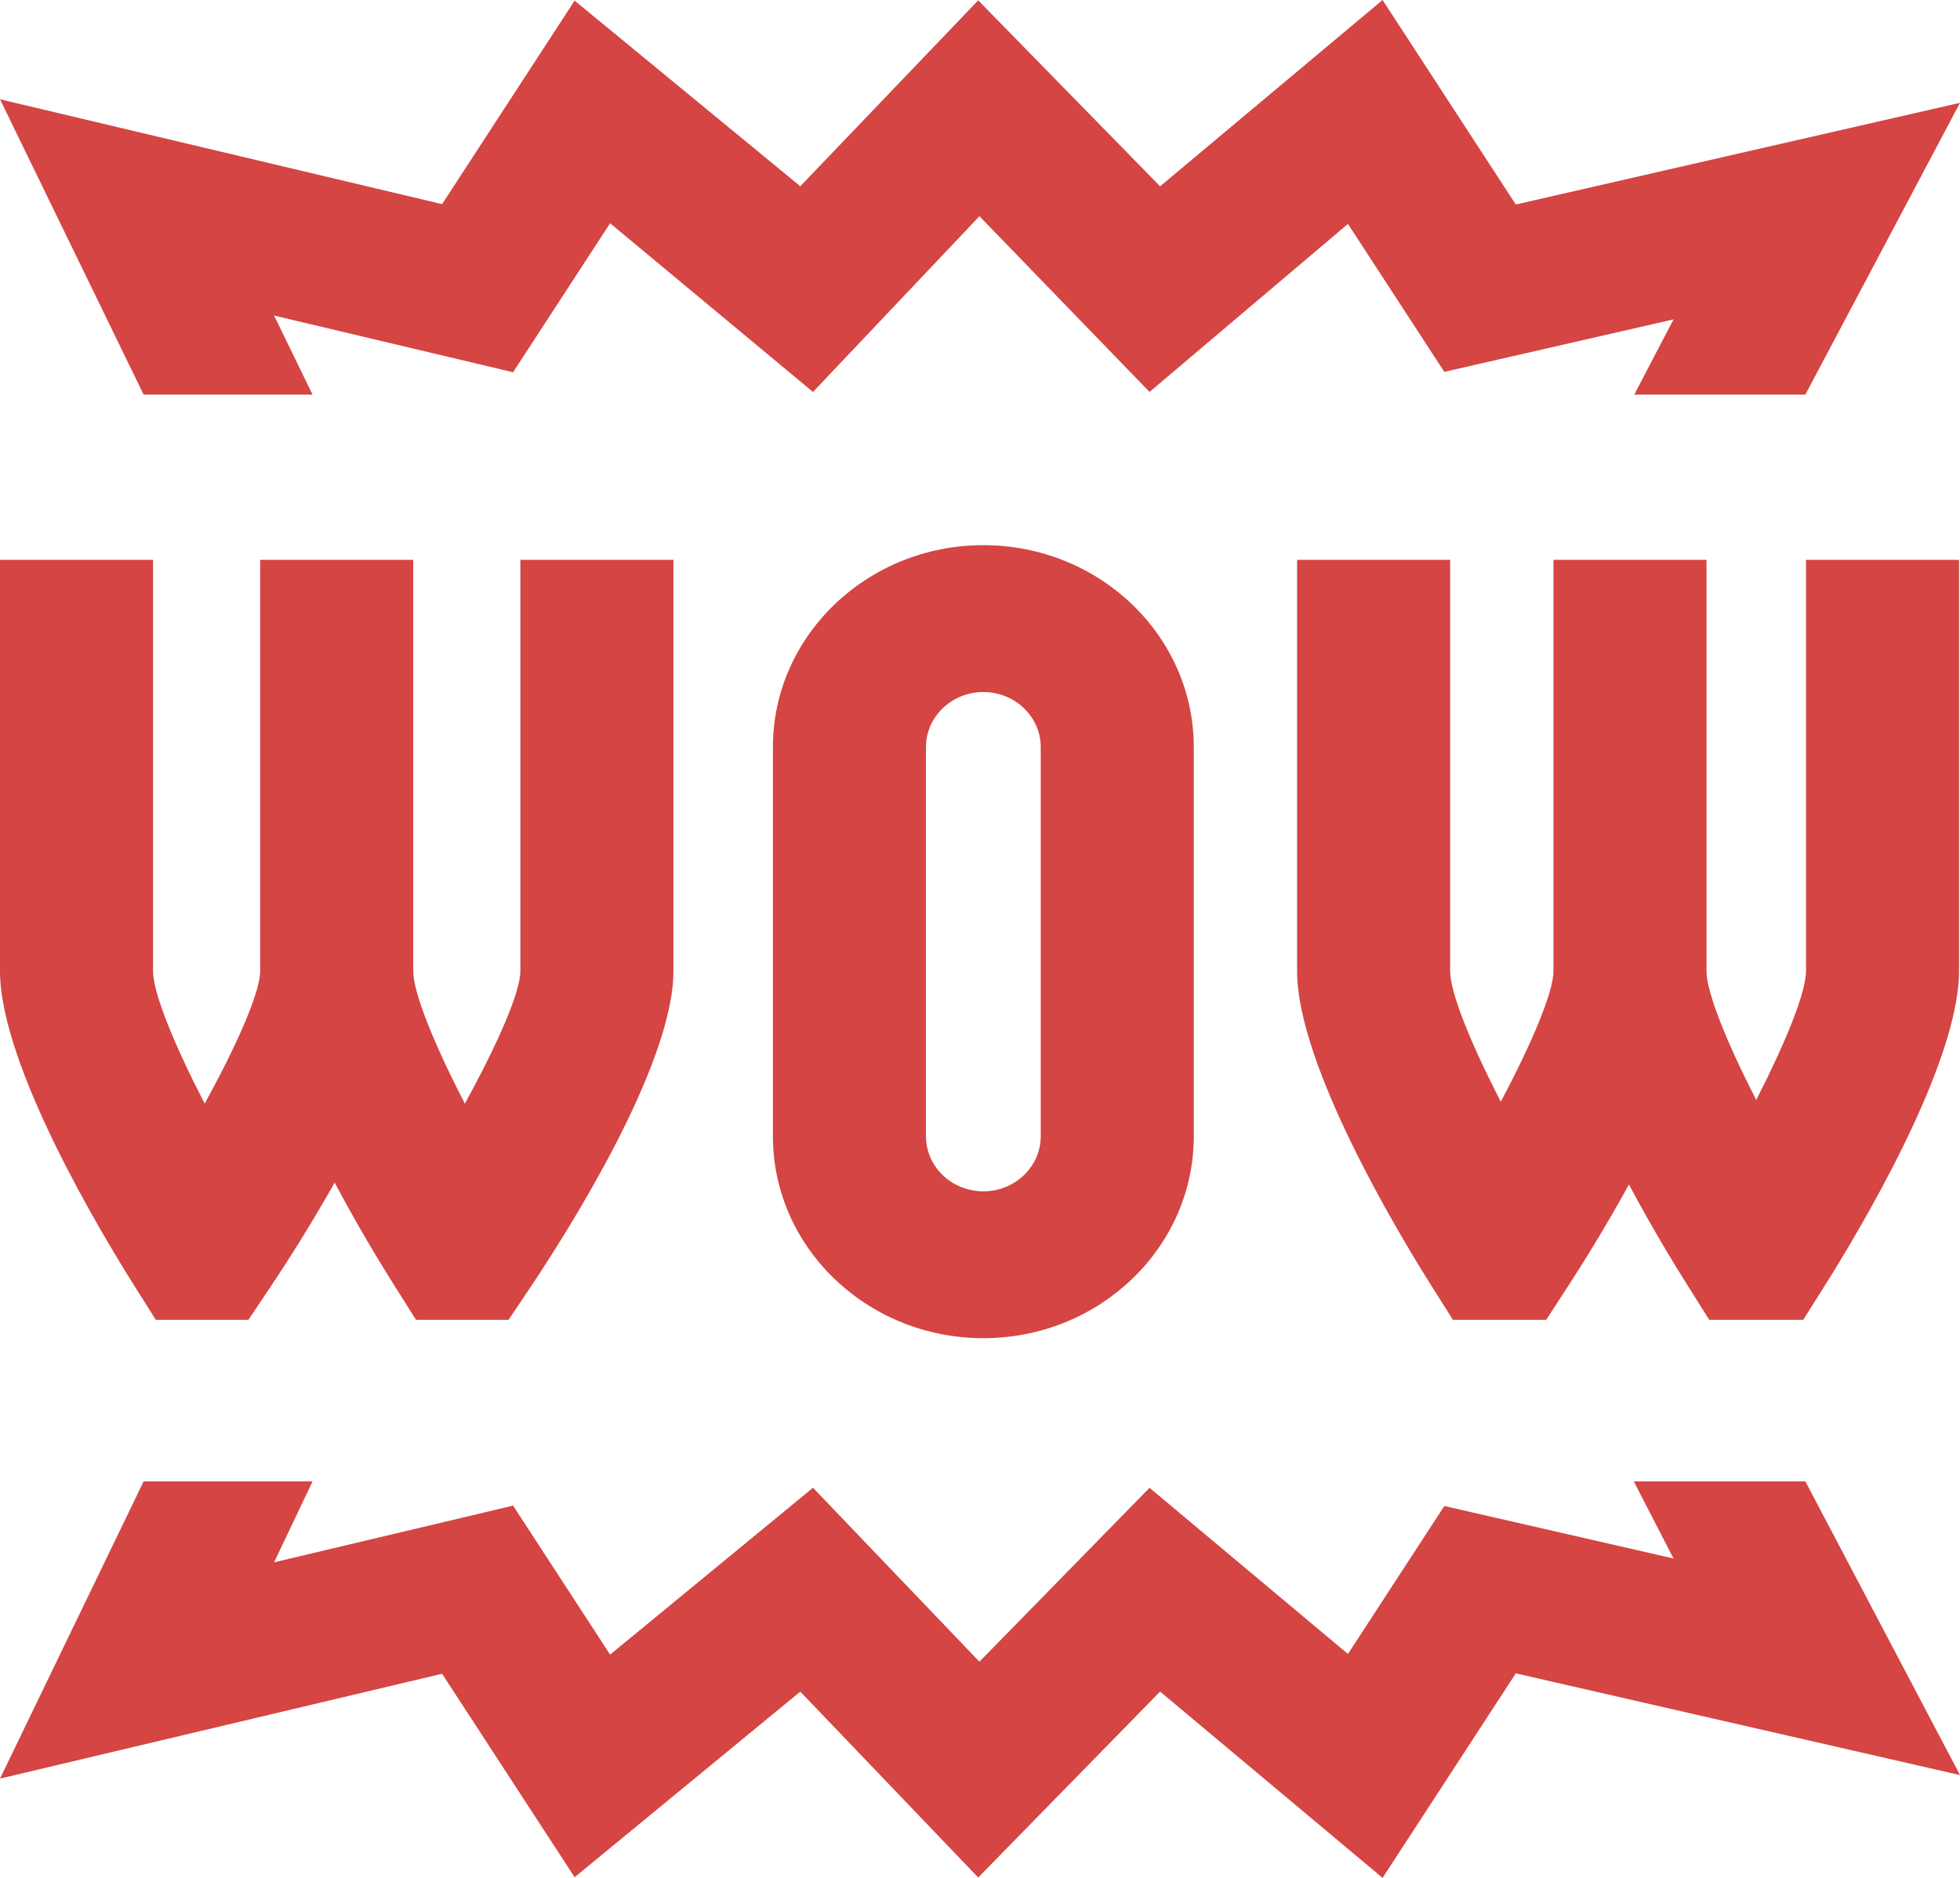 <svg width="96" height="92" viewBox="0 0 96 92" fill="none" xmlns="http://www.w3.org/2000/svg">
<path d="M7.036 19.334L0 4.864L21.653 10.001L28.145 0.032L39.198 9.125L47.912 0.018L56.821 9.127L67.718 0L74.243 10.019L96 5.037L88.425 19.334H80.045L81.969 15.647L70.742 18.218L66.022 10.97L56.304 19.201L47.972 10.592L39.82 19.203L29.883 10.938L25.13 18.237L13.425 15.46L15.309 19.334H7.036ZM80.021 72.575L81.969 76.354L70.742 73.782L66.022 81.031L56.304 72.89L47.972 81.409L39.82 72.888L29.883 81.062L25.13 73.763L13.425 76.541L15.309 72.575H7.036L0 87.137L21.653 82L28.145 91.968L39.198 82.875L47.912 91.982L56.821 82.873L67.718 92L74.243 81.981L96 86.964L88.425 72.575H80.021ZM58.471 36.602V55.668C58.471 61.123 53.848 65.56 48.164 65.56C42.48 65.56 37.857 61.123 37.857 55.668V36.602C37.857 31.147 42.48 26.709 48.164 26.709C53.848 26.709 58.471 31.147 58.471 36.602ZM50.975 36.602C50.975 35.114 49.714 33.904 48.164 33.904C46.614 33.904 45.353 35.114 45.353 36.602V55.668C45.353 57.155 46.614 58.365 48.164 58.365C49.714 58.365 50.975 57.155 50.975 55.668V36.602ZM63.531 27.429V47.574C63.531 52.191 68.536 60.491 70.069 62.925L71.163 64.661H75.731L76.832 62.967C77.447 62.021 78.601 60.188 79.785 58.03C80.924 60.169 82.033 61.986 82.626 62.925L83.719 64.661H88.321L89.415 62.925C90.948 60.491 95.953 52.191 95.953 47.574V27.429H88.457V47.574C88.457 48.647 87.421 51.151 86.019 53.888C84.618 51.153 83.584 48.649 83.584 47.574V27.429H76.088V47.574C76.088 48.633 74.979 51.203 73.508 53.977C72.084 51.207 71.027 48.661 71.027 47.574V27.429H63.531ZM7.632 64.661H12.167L13.274 63.008C13.92 62.043 15.146 60.154 16.391 57.936C17.547 60.117 18.681 61.972 19.282 62.925L20.375 64.66H24.91L26.017 63.008C27.651 60.567 32.984 52.241 32.984 47.574V27.429H25.488V47.574C25.488 48.638 24.313 51.258 22.768 54.069C21.32 51.264 20.24 48.673 20.24 47.574V27.429H12.743V47.574C12.743 48.638 11.569 51.258 10.025 54.069C8.577 51.264 7.496 48.673 7.496 47.574V27.429H0V47.574C0 52.191 5.005 60.491 6.538 62.925L7.632 64.661Z" fill="#D44543"/>
</svg>
